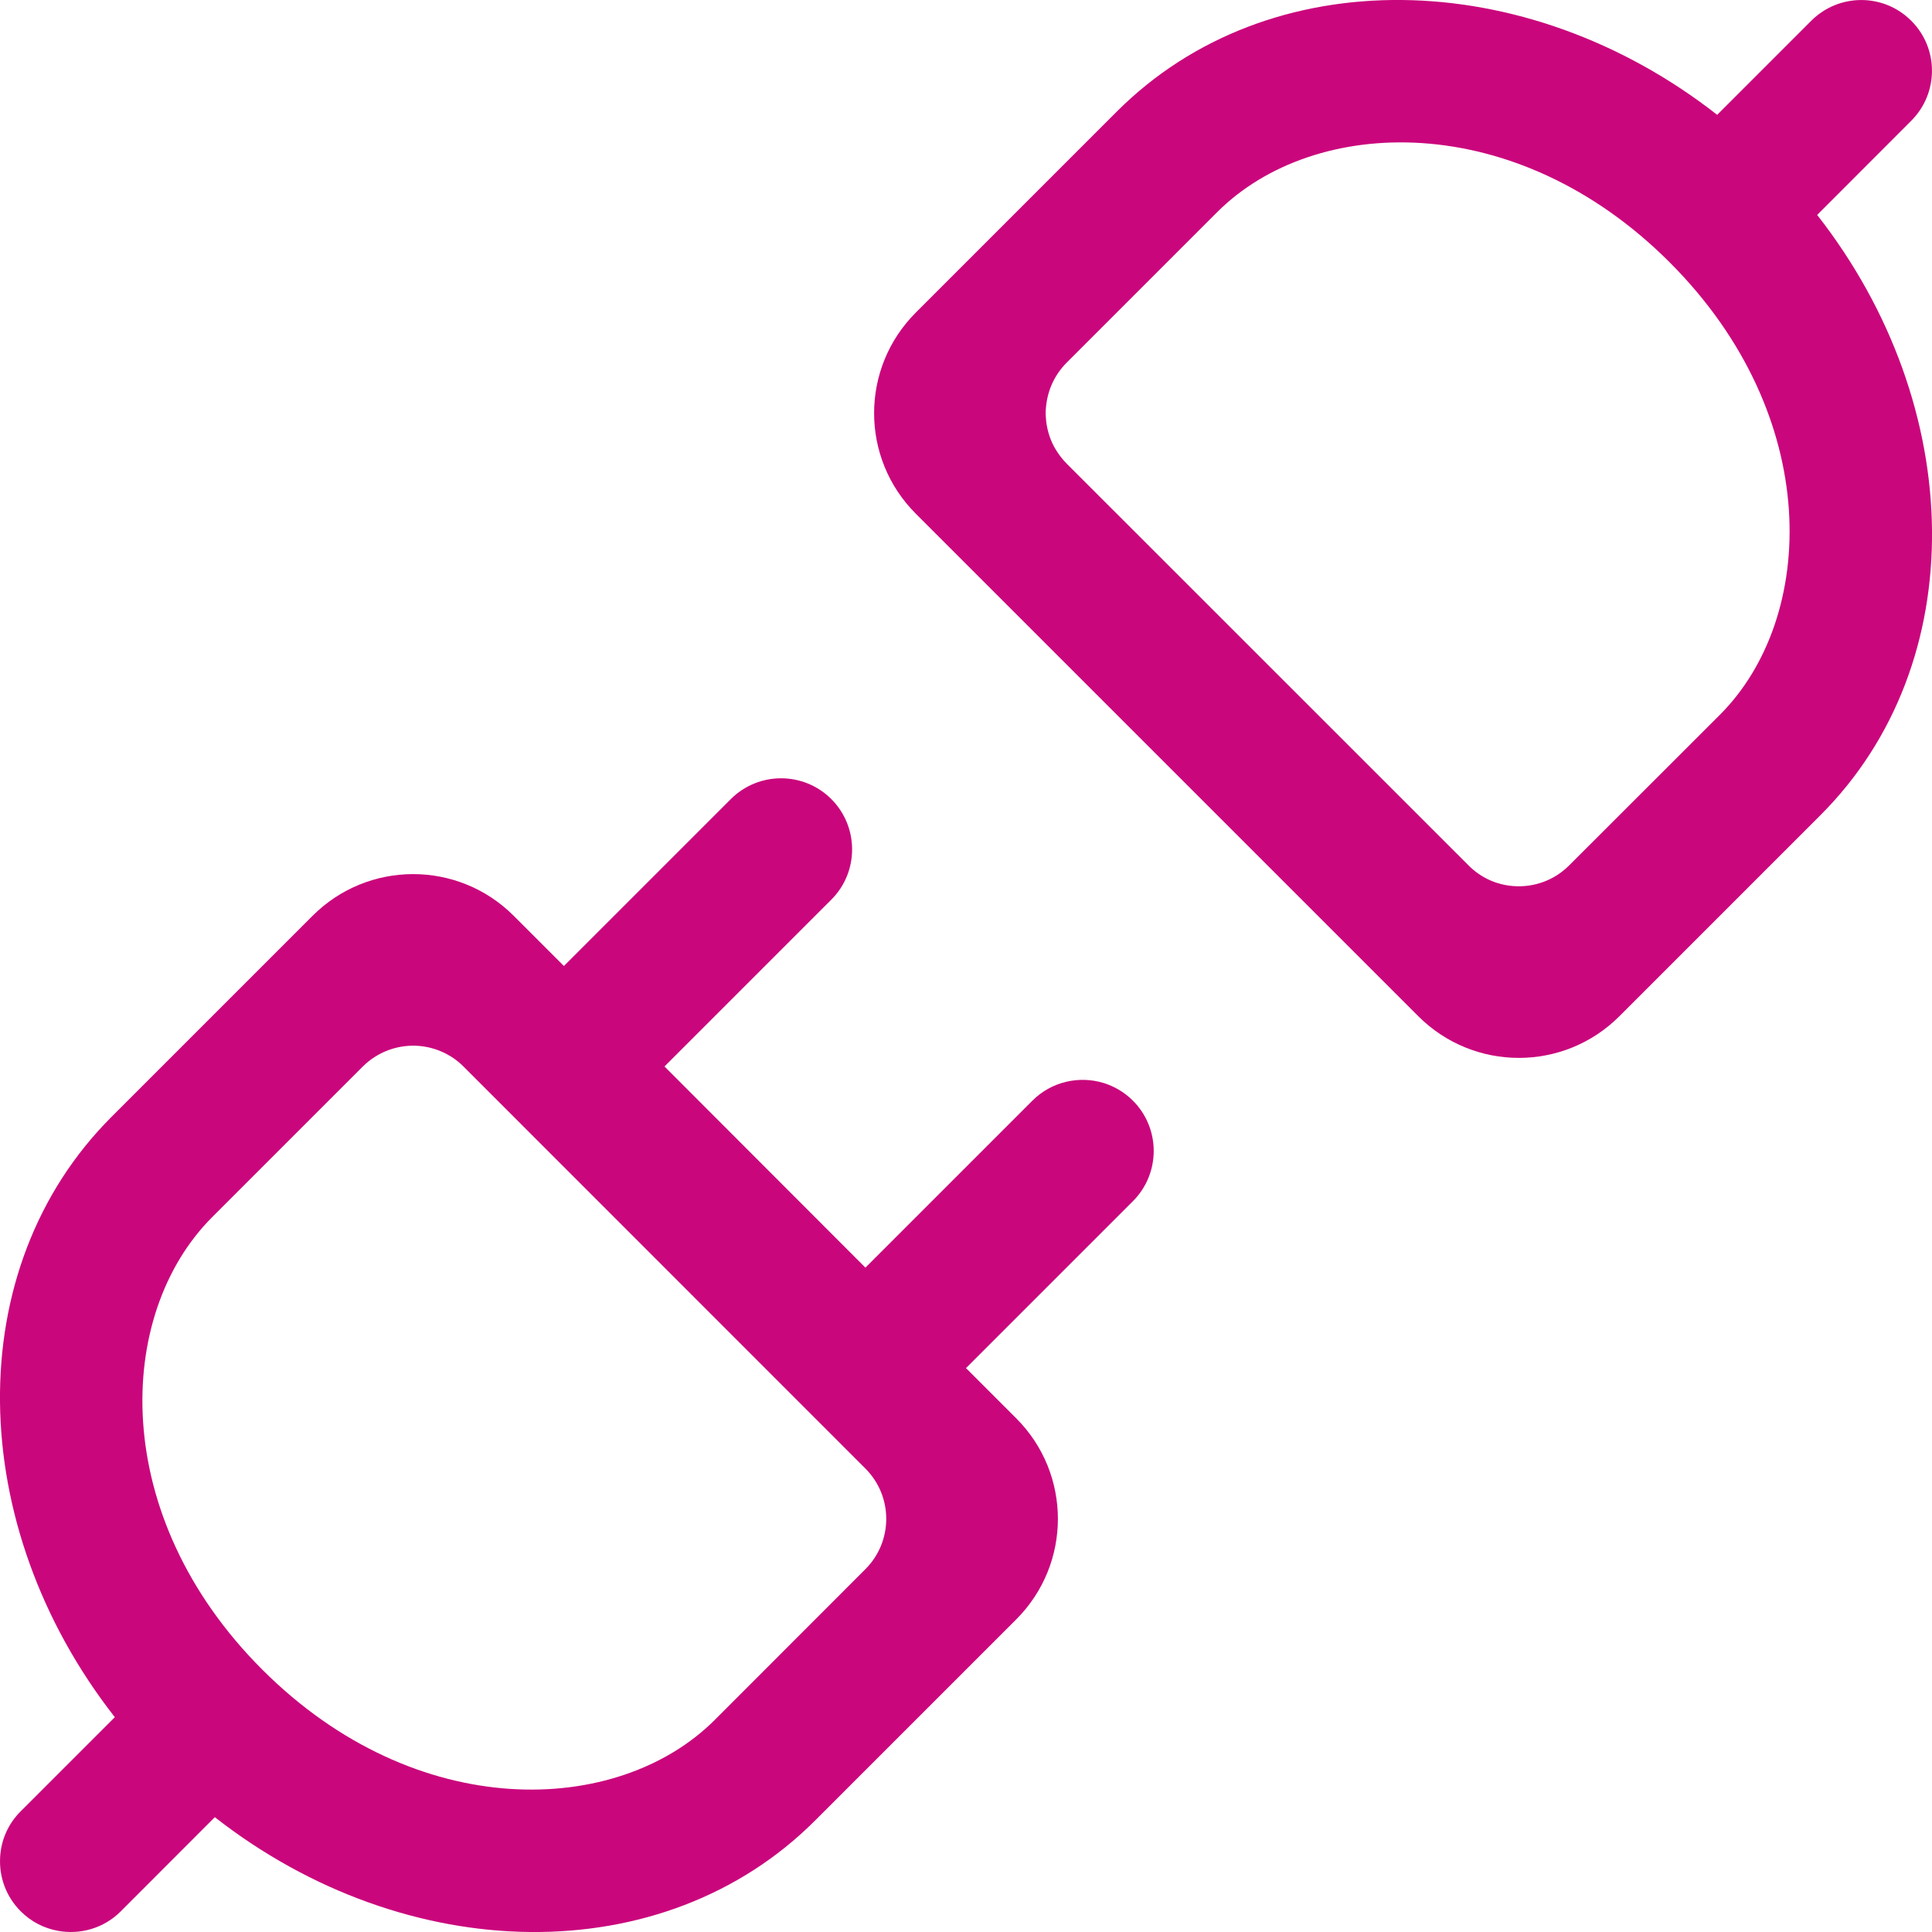 <svg width="16" height="16" viewBox="0 0 16 16" fill="none" xmlns="http://www.w3.org/2000/svg">
<g clip-path="url(#clip0_5164_8346)">
<path fill-rule="evenodd" clip-rule="evenodd" d="M15 0.172C15.229 -0.057 15.6 -0.057 15.828 0.172C16.057 0.4 16.057 0.771 15.828 1L15.049 1.78C16.29 3.365 16.335 5.493 15.076 6.751L13.411 8.416C12.951 8.876 12.206 8.876 11.746 8.416L7.584 4.254C7.124 3.794 7.124 3.049 7.584 2.589L9.249 0.924C10.507 -0.335 12.635 -0.29 14.221 0.951L15 0.172ZM13.827 2.172C15.102 3.447 15.047 5.115 14.244 5.919L12.995 7.167C12.868 7.294 12.698 7.351 12.532 7.338C12.397 7.328 12.265 7.271 12.162 7.167L8.832 3.838C8.798 3.803 8.769 3.765 8.745 3.726C8.7 3.653 8.674 3.572 8.664 3.489C8.661 3.461 8.659 3.432 8.66 3.403C8.661 3.388 8.662 3.373 8.664 3.358C8.678 3.229 8.734 3.104 8.832 3.005L10.081 1.756C10.885 0.953 12.553 0.898 13.827 2.172Z" fill="#CA067C"/>
<path fill-rule="evenodd" clip-rule="evenodd" d="M8.416 13.411C8.876 12.951 8.876 12.206 8.416 11.746L8 11.33L9.382 9.948C9.612 9.718 9.612 9.345 9.382 9.115C9.312 9.045 9.229 8.997 9.14 8.969C8.938 8.907 8.709 8.956 8.55 9.115L7.167 10.498L5.503 8.832L6.885 7.45C7.114 7.221 7.114 6.848 6.885 6.618C6.655 6.388 6.282 6.388 6.052 6.618L4.67 8L4.254 7.584C3.794 7.124 3.049 7.124 2.589 7.584L0.924 9.249C-0.335 10.507 -0.29 12.635 0.951 14.221L0.172 15C0.065 15.106 0.008 15.243 0.001 15.382C-0.008 15.543 0.049 15.706 0.172 15.829C0.259 15.916 0.366 15.969 0.478 15.99C0.662 16.024 0.858 15.971 1 15.829L1.779 15.049C3.365 16.29 5.493 16.335 6.751 15.076L8.416 13.411ZM5.919 14.244L7.167 12.995C7.397 12.765 7.397 12.392 7.167 12.162L3.838 8.832C3.736 8.73 3.605 8.674 3.472 8.662C3.305 8.648 3.133 8.705 3.005 8.832L1.756 10.081C0.953 10.885 0.898 12.553 2.172 13.827C3.447 15.102 5.115 15.047 5.919 14.244Z" fill="#CA067C"/>
</g>
<defs>
<clipPath id="clip0_5164_8346">
<rect width="16" height="16" fill="white"/>
</clipPath>
</defs>
</svg>
